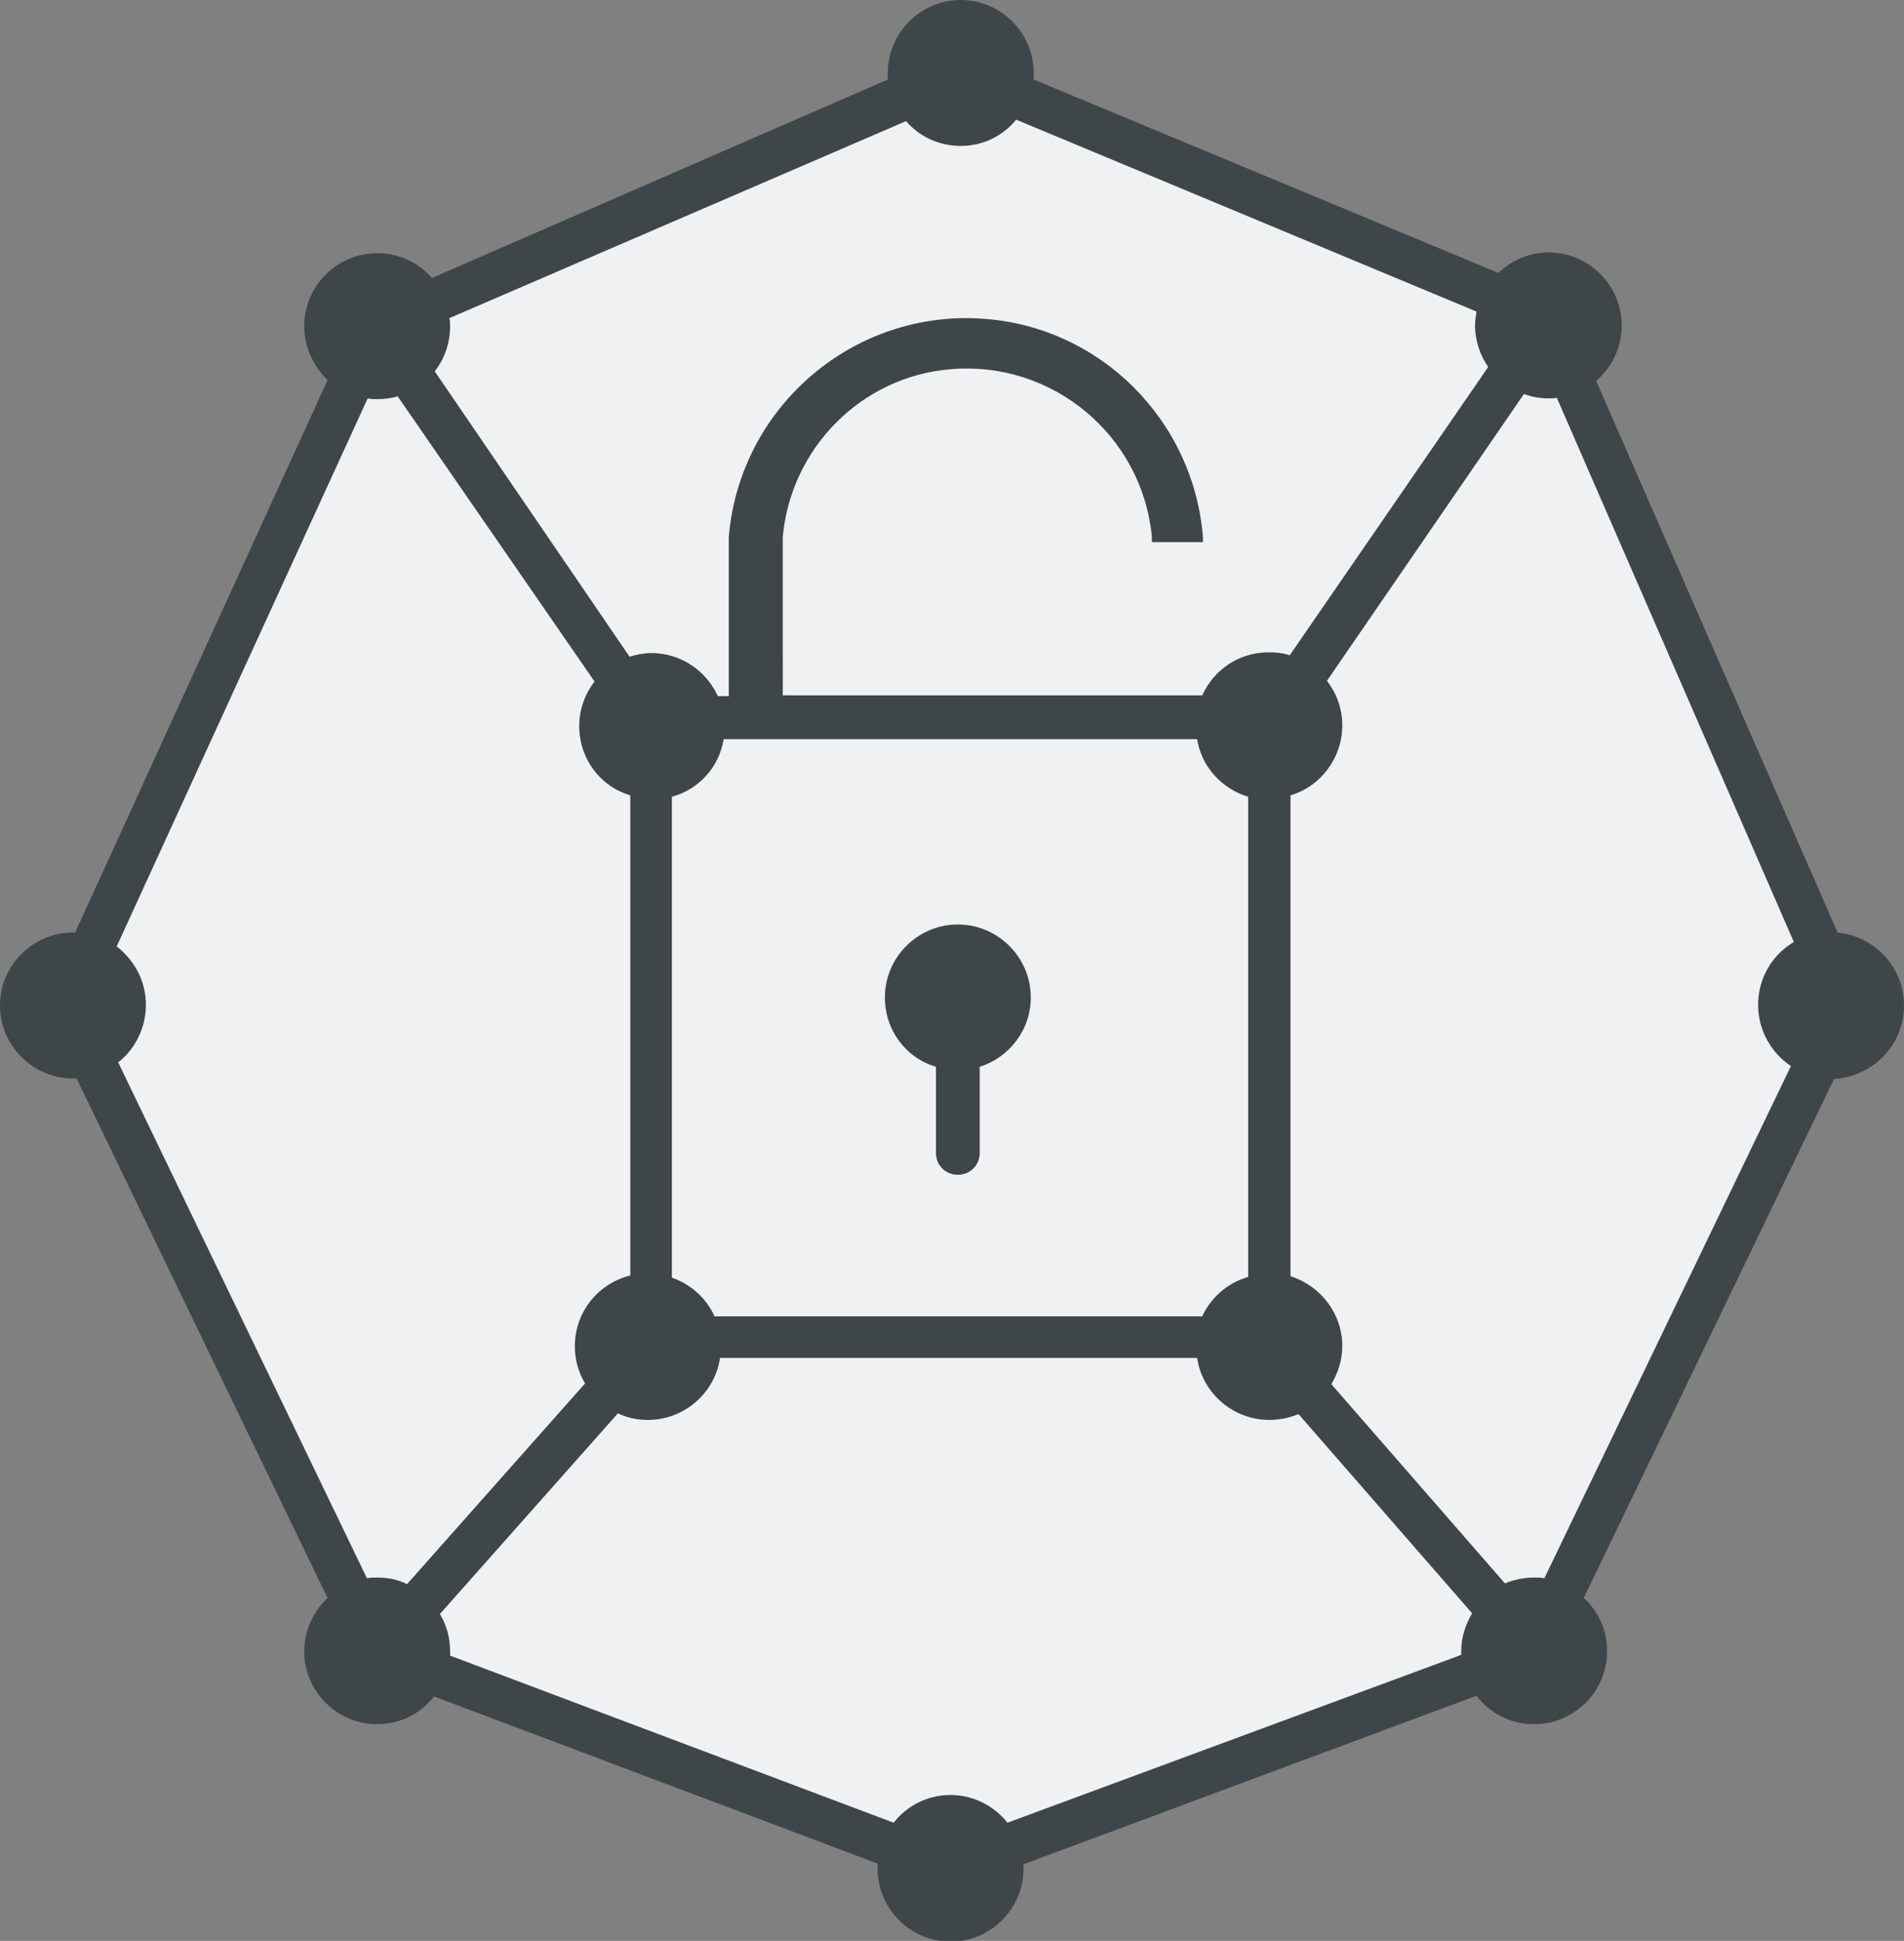 <svg id="Layer_1" xmlns="http://www.w3.org/2000/svg" viewBox="0 0 261 266"><rect x="0" y="0" width="261" height="266" fill="#808080" stroke="none"/><style>.st1{fill:#3f464a}</style><path fill="#eff1f2" d="M51.3 44l-41 91.7 41 90.3 79.2 31 79.5-31 42-87-39.3-95-81.5-34z"/><path class="st1" d="M261 137.8c0-5.2-4-9.5-9.1-10l-33.1-75.6c2.1-1.8 3.5-4.5 3.5-7.6 0-5.5-4.5-10-10-10-2.7 0-5.1 1.1-6.9 2.8l-63.7-26.5V10c0-5.5-4.5-10-10-10s-10 4.5-10 10v.9L59.2 38.1c-1.8-2.1-4.5-3.4-7.5-3.4-5.5 0-10 4.5-10 10 0 2.9 1.3 5.5 3.2 7.4l-34.6 75.7H10c-5.5 0-10 4.5-10 10s4.5 10 10 10h.5L44.9 219c-1.9 1.8-3.2 4.4-3.2 7.3 0 5.5 4.5 10 10 10 3.2 0 6-1.5 7.8-3.8l60.8 22.9v.7c0 5.5 4.5 10 10 10s10-4.5 10-10v-.6l62.1-23.1c1.8 2.4 4.7 3.9 7.9 3.9 5.5 0 10-4.5 10-10 0-2.9-1.2-5.5-3.2-7.3l34.3-71.1c5.4-.4 9.6-4.7 9.6-10.1zM124.2 16.6c1.8 2.1 4.5 3.4 7.5 3.4 3.1 0 5.8-1.4 7.6-3.6l63.1 26.3c-.1.6-.2 1.3-.2 1.9 0 2.1.7 4.1 1.8 5.7l-27.2 39.5c-.9-.3-1.9-.4-2.9-.4-4.1 0-7.5 2.4-9.1 5.9h-57.5V73.6c1.1-12.2 10.8-22 23-23 14-1.2 26.3 9.1 27.6 23v.7h7v-.7c-1.3-16-14-28.7-29.9-29.9-17.9-1.4-33.6 12-35.1 29.9v21.8h-1.5c-1.6-3.5-5.1-5.9-9.1-5.9-1 0-2 .2-3 .5L59.6 50.9c1.3-1.7 2.1-3.8 2.1-6.2 0-.4 0-.7-.1-1.1l62.6-27zM97.9 180.3c-1.1-2.4-3.2-4.3-5.8-5.2v-65.9c3.7-1 6.5-4.1 7.1-7.9h64.9c.6 3.8 3.4 6.8 7 7.9V175c-2.8.8-5.1 2.8-6.3 5.4H97.9zm-81.7-34.7c2.3-1.8 3.8-4.7 3.8-7.9 0-3.3-1.6-6.1-4-8l34.4-75.1c.4.1.8.1 1.3.1 1 0 1.9-.1 2.8-.4l27 39.1c-1.3 1.7-2.1 3.8-2.1 6.1 0 4.5 2.9 8.3 7 9.5v65.8c-4.4 1.1-7.6 5-7.6 9.7 0 1.9.5 3.6 1.4 5.1l-24.4 27.5c-1.2-.6-2.6-.9-4.1-.9-.5 0-1 0-1.4.1l-34.1-70.7zm121.9 104.2c-1.8-2.3-4.7-3.8-7.8-3.8-3.2 0-6 1.5-7.8 3.8l-60.8-22.9v-.6c0-1.9-.5-3.6-1.4-5.1l24.4-27.5c1.3.6 2.6.9 4.1.9 5 0 9.2-3.7 9.9-8.5h65.4c.7 4.8 4.9 8.5 9.9 8.5 1.4 0 2.8-.3 4-.8l23.8 27.3c-.9 1.5-1.5 3.3-1.5 5.2v.5l-62.2 23zm72.2-33.6c-1.4 0-2.8.3-4 .8l-23.8-27.3c.9-1.5 1.5-3.3 1.5-5.2 0-4.5-3-8.3-7.1-9.6V109c4.1-1.2 7.1-5.1 7.1-9.6 0-2.3-.8-4.4-2.1-6.1l27-39.3c1.1.4 2.2.6 3.4.6.4 0 .7 0 1.1-.1l32.5 74.6c-2.9 1.7-4.9 4.9-4.9 8.6 0 3.5 1.8 6.6 4.5 8.4l-33.8 70.2c-.4-.1-.9-.1-1.4-.1z"/><path class="st1" d="M131.3 126.7c-5.5 0-10 4.5-10 10 0 4.5 2.9 8.3 7 9.5V158c0 1.7 1.3 3 3 3s3-1.3 3-3v-11.8c4.1-1.3 7-5.1 7-9.5 0-5.5-4.5-10-10-10z"/></svg>